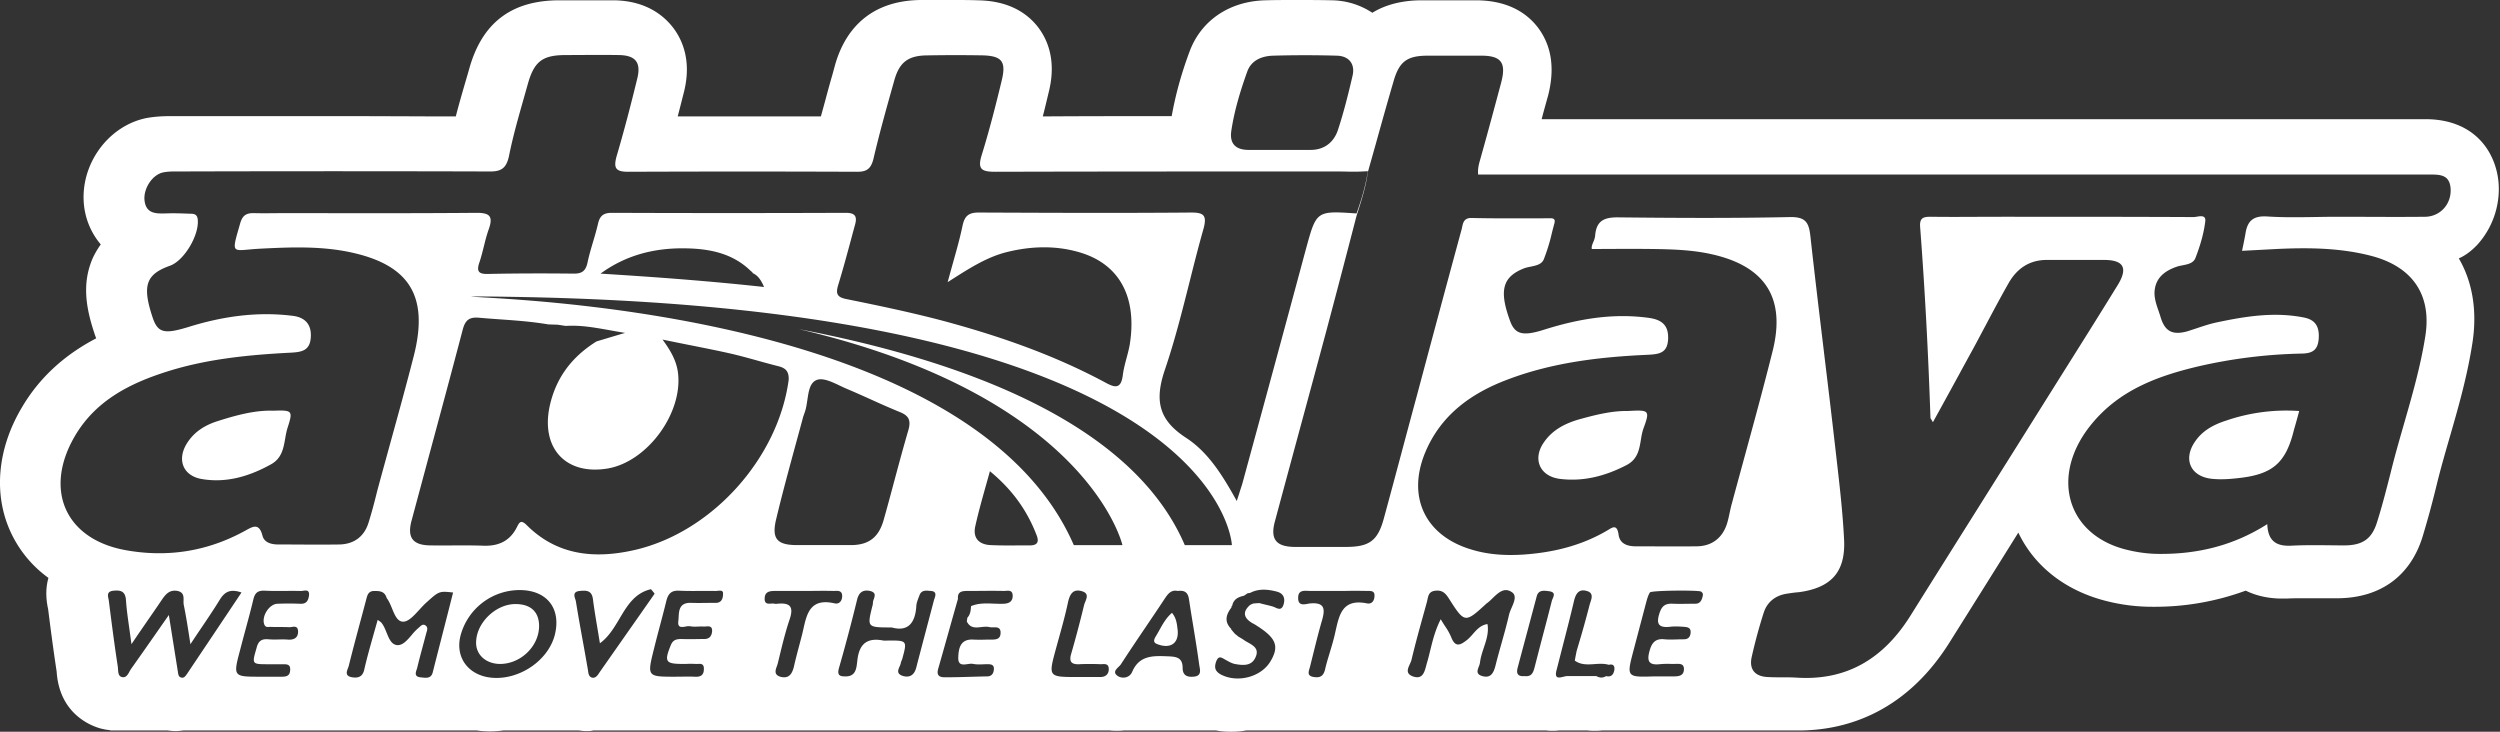 <svg width="82" height="24" viewBox="0 0 82 24" fill="none" xmlns="http://www.w3.org/2000/svg">
    <rect x="0" y="0" width="82" height="24" fill="#333333" stroke="none"/>
    <path fill-rule="evenodd" clip-rule="evenodd" d="M81.955 6.022c.05.738-.21 1.466-.698 2.005-.18.189-.379.349-.608.448.448.768.608 1.715.448 2.762-.17 1.107-.468 2.144-.757 3.141-.15.519-.29 1.007-.41 1.496-.169.698-.318 1.226-.468 1.725-.399 1.296-1.386 2.014-2.782 2.024h-1.097c-.229 0-.408 0-.578.01h-.15c-.448 0-.847-.09-1.196-.26a8.621 8.621 0 0 1-3.041.529h-.02a6.07 6.07 0 0 1-1.516-.19c-1.336-.338-2.353-1.136-2.881-2.243-.757 1.214-1.513 2.419-2.27 3.624l-.004.006c-1.495 2.363-3.51 2.861-4.935 2.861H52.54c-.08.01-.16.01-.24.01-.07 0-.15 0-.229-.01h-.947c-.06.01-.13.01-.2.01s-.14 0-.2-.01h-9.85c-.16.03-.33.04-.499.04-.17 0-.329-.01-.488-.04h-3.032c-.08.01-.15.01-.219.01-.08 0-.16 0-.23-.01h-16.95c-.08.02-.16.02-.23.02-.079 0-.159-.01-.239-.02h-2.482a3.233 3.233 0 0 1-.868 0H6.016c-.09.01-.18.02-.259.02-.081 0-.155-.008-.235-.017a1.722 1.722 0 0 0-.024-.003H3.613v-.01c-.11-.01-.219-.03-.329-.06-.309-.09-1.336-.478-1.426-1.864-.1-.658-.189-1.326-.279-2.044-.09-.41-.07-.748.01-1.027a3.83 3.83 0 0 1-1.236-1.496c-.569-1.226-.449-2.712.349-4.068.648-1.117 1.555-1.825 2.453-2.293a3.2 3.2 0 0 1-.06-.17c-.22-.668-.409-1.456-.13-2.263.08-.24.2-.449.34-.648a2.376 2.376 0 0 1-.55-1.287c-.139-1.326.789-2.612 2.065-2.861.289-.05.548-.06.787-.06h5.585c.741 0 1.433.003 2.086.005.586.003 1.14.005 1.672.005.1-.389.21-.768.32-1.147l.06-.204.059-.205C15.808.748 16.775.01 18.35.01h1.775c1.047.01 1.635.489 1.945.887.309.4.618 1.087.368 2.104l-.104.41-.105.408h4.696l.14-.509c.078-.293.157-.582.24-.867l.079-.29c.27-.976.987-2.143 2.842-2.153h.937c.339 0 .628 0 .897.01h.012c.34.01 1.322.04 1.973.877.658.858.428 1.835.349 2.154l-.043.18c-.046.193-.094.393-.147.598 1.396-.01 2.812-.01 4.228-.01.12-.678.309-1.376.588-2.124C39.4.668 40.326.04 41.503.01 41.832 0 42.17 0 42.54 0c.349 0 .718 0 1.156.01.489.01.938.16 1.317.409C45.45.149 46 .01 46.638.01H48.403c.907 0 1.595.31 2.044.897.448.599.558 1.346.329 2.234-.07.25-.14.498-.21.768h28.986c1.665 0 2.333 1.136 2.403 2.113zm-38.089-.398c-3.74 0-7.478 0-11.217.01-.439 0-.599-.07-.449-.548.25-.808.459-1.625.658-2.453.15-.618 0-.797-.618-.817-.598-.01-1.197-.01-1.795 0-.658 0-.947.219-1.117.837-.239.848-.478 1.695-.678 2.553-.08.319-.209.428-.528.428-2.513-.01-5.015-.01-7.528 0-.419 0-.469-.14-.37-.508.25-.848.47-1.695.679-2.553.13-.528-.06-.757-.598-.767-.386-.007-.777-.005-1.165-.003l-.58.003c-.758 0-1.037.199-1.247.947l-.14.496c-.176.62-.352 1.237-.478 1.867-.09.419-.269.518-.668.508a1693.694 1693.694 0 0 0-10.17 0c-.166-.001-.333-.003-.499.03-.359.07-.658.529-.618.918.05.438.369.438.708.428.264-.01.52 0 .783.01h.015c.12 0 .22.02.239.18.06.508-.439 1.356-.907 1.525-.788.28-.918.649-.579 1.676.17.528.38.578 1.167.339 1.117-.35 2.263-.519 3.44-.37.399.05.618.28.588.709-.03.428-.289.478-.648.498-1.366.07-2.722.2-4.028.608-1.247.39-2.383.958-3.071 2.144-1.017 1.755-.3 3.38 1.695 3.73 1.346.239 2.642.04 3.859-.619l.082-.045c.219-.12.42-.232.526.185.06.229.289.289.528.289.223 0 .445 0 .666.002.443.002.883.004 1.328-.002.48-.01.818-.26.958-.718.11-.35.2-.698.289-1.057.138-.513.28-1.024.42-1.535v-.001c.265-.96.53-1.918.776-2.881.499-1.964-.15-2.991-2.114-3.4-.967-.2-1.944-.16-2.931-.11a9.74 9.74 0 0 0-.373.028c-.237.022-.37.034-.425-.026-.07-.076-.016-.267.109-.701l.031-.109c.07-.259.18-.359.439-.359.22.007.444.005.666.003l.33-.003 1.58.002h.005c1.583.002 3.162.003 4.747-.011.42 0 .539.11.4.518-.07.192-.12.39-.169.588-.043.171-.085.342-.141.509-.12.339 0 .399.31.389.926-.02 1.864-.02 2.791-.01.26 0 .379-.09.439-.35.048-.234.116-.463.184-.693.06-.199.118-.399.165-.603.06-.259.19-.348.448-.348 2.563.01 5.115.01 7.678 0 .31 0 .379.12.3.398-.043.154-.084.307-.125.46v.002c-.136.504-.272 1.006-.424 1.503-.09.289-.04.408.279.468 1.037.21 2.084.429 3.11.698 1.865.499 3.68 1.127 5.385 2.044.31.17.499.2.559-.239.022-.19.073-.381.124-.572.04-.148.079-.297.105-.445.25-1.575-.35-2.672-1.715-3.041-.758-.21-1.546-.18-2.313.01-.654.163-1.215.521-1.871.94l-.074.047c.06-.225.12-.436.176-.638.122-.433.231-.822.313-1.217.07-.319.2-.428.528-.428 2.323.01 4.657.02 6.98 0 .409 0 .508.1.399.518-.166.582-.314 1.17-.462 1.759-.246.973-.491 1.947-.815 2.897-.338 1.008-.189 1.636.699 2.214.737.479 1.206 1.246 1.665 2.074l.088-.273v-.003l.091-.282v-.003h.001v-.001c.698-2.561 1.395-5.123 2.083-7.684l.008-.028c.17-.62.254-.932.458-1.078.207-.148.536-.125 1.197-.08h.002c.16-.45.3-.908.37-1.387a6.556 6.556 0 0 1-.708.014 16.957 16.957 0 0 0-.29-.004zm-34.512 8.76v.001c-.057.326-.115.657-.476.851-.708.39-1.446.609-2.243.479-.639-.1-.848-.648-.489-1.197.24-.368.588-.578.997-.707.598-.19 1.217-.36 1.815-.34.628-.02.658-.01.478.549-.038.116-.06.24-.082.365zm31.6-9.467h2.035c.458 0 .767-.26.897-.659.19-.578.339-1.176.478-1.774.09-.39-.12-.648-.518-.658-.688-.02-1.386-.02-2.084 0-.359.01-.708.14-.847.508-.23.638-.43 1.296-.529 1.964-.06.42.15.619.569.619zm4.186-.25v.004l-.277.983c-.058.455-.2.9-.355 1.383l-.014.043a525.798 525.798 0 0 1-.997 3.8c-.28 1.041-.56 2.08-.843 3.12-.281 1.04-.563 2.079-.842 3.12-.15.57.05.809.638.819h1.695c.768 0 1.047-.2 1.246-.938.185-.678.367-1.358.549-2.039.182-.68.364-1.36.548-2.039.479-1.795.958-3.58 1.446-5.374.01-.03.016-.063.023-.097.031-.147.065-.31.316-.302.621.015 1.248.013 1.872.011l.62-.001h.041c.104-.004.223-.008.18.16-.03.108-.058.216-.085.325a5.987 5.987 0 0 1-.265.861c-.069.166-.248.202-.428.24-.08.015-.16.032-.23.06-.698.278-.818.727-.439 1.744.16.419.42.479 1.087.27 1.137-.36 2.284-.56 3.48-.39.399.06.628.24.608.688-.02.47-.299.499-.668.519-1.565.07-3.11.25-4.586.808-1.197.448-2.194 1.156-2.712 2.393-.609 1.465 0 2.742 1.525 3.19.558.17 1.137.2 1.725.16.957-.07 1.865-.29 2.702-.778l.05-.03c.152-.094.294-.182.34.16.039.289.278.379.557.379.223 0 .445 0 .666.002h.001c.442.002.883.004 1.328-.002.518 0 .877-.29 1.017-.788.03-.105.052-.21.074-.314.023-.105.045-.21.075-.314.13-.482.262-.964.393-1.445v-.001l.001-.002v-.002c.323-1.18.645-2.358.942-3.546.43-1.725-.239-2.762-1.964-3.16-.648-.15-1.306-.17-1.974-.18a66.017 66.017 0 0 0-1.326-.002l-.668.002c-.017-.071.015-.149.049-.23a.673.673 0 0 0 .06-.209c.04-.518.33-.608.798-.598 1.864.02 3.72.03 5.584-.01.518-.01.628.17.678.628.14 1.266.292 2.531.445 3.799v.004c.12.988.239 1.977.352 2.967l.07.606v.002c.1.872.199 1.74.24 2.613.04 1.047-.45 1.546-1.486 1.685-.14.01-.27.03-.399.05-.379.06-.648.28-.758.638-.15.469-.279.947-.389 1.436-.09.399.1.638.519.658.16.01.316.01.473.01.157 0 .315 0 .474.01 1.665.11 2.862-.638 3.73-2.014.652-1.042 1.305-2.081 1.959-3.121a3274.16 3274.16 0 0 0 2.928-4.664c.647-1.028 1.294-2.056 1.932-3.093.33-.549.18-.808-.458-.808h-1.845c-.598-.01-1.017.28-1.296.778-.264.465-.514.936-.762 1.405h-.001a134 134 0 0 1-.324.609l-.467.854-.017.032-.005.009v.001a387.9 387.9 0 0 1-.897 1.636.904.904 0 0 0-.056-.096c-.015-.024-.024-.037-.024-.053-.07-2.084-.18-4.178-.339-6.262-.02-.289.1-.329.34-.329.518.007 1.041.005 1.563.002h.003l.776-.002c2.094 0 4.188 0 6.282.01.032 0 .071-.006.112-.013.139-.022.3-.047.277.153-.05.409-.17.807-.32 1.196-.065.176-.25.212-.425.246-.064.013-.127.025-.182.043-.38.13-.668.34-.728.738-.039.248.042.483.123.716.023.067.046.134.066.201.14.47.39.599.868.47.106-.033.211-.068.317-.103.224-.075.45-.15.68-.197.947-.2 1.894-.349 2.861-.15.37.08.489.32.46.698-.03.36-.2.47-.54.479a16.56 16.56 0 0 0-3.36.409c-1.326.309-2.582.758-3.5 1.845-1.435 1.685-.907 3.679 1.087 4.177.36.09.718.14 1.087.14 1.247.01 2.433-.27 3.54-.977.02.568.31.728.778.708.413-.022.832-.018 1.248-.014.166.002.332.004.497.004.598 0 .907-.21 1.076-.758.17-.538.31-1.087.45-1.635.13-.533.282-1.06.434-1.587v-.001c.274-.954.548-1.907.702-2.89.21-1.345-.419-2.253-1.725-2.612-1.037-.279-2.094-.289-3.16-.239l-1.128.06c.05-.23.08-.389.11-.549.06-.418.24-.608.718-.578.524.035 1.053.026 1.584.018.236-.004.473-.008.71-.008l.962.002h.003c.641.003 1.281.005 1.926-.002.488-.01.867-.419.827-.937-.035-.447-.355-.447-.668-.448H48.483c-.018-.194.026-.348.071-.505l.018-.064c.23-.817.449-1.635.668-2.452v-.001c.17-.648 0-.877-.658-.877h-1.745c-.688 0-.947.189-1.136.867-.193.658-.377 1.316-.56 1.974zm27.861 9.134a6.105 6.105 0 0 1 2.413-.32c-.07.26-.12.44-.17.609-.269 1.107-.707 1.476-1.854 1.595-.27.03-.558.05-.838.02-.698-.07-.957-.638-.558-1.216.24-.36.608-.559 1.007-.688zm-21.118-.07c.508-.14 1.027-.26 1.505-.25.708-.04.738-.03.519.569-.044.12-.066.25-.087.381-.053.316-.105.635-.472.825-.698.36-1.416.549-2.193.45-.658-.09-.898-.659-.509-1.207.3-.43.748-.639 1.237-.768zm-44.67 5.932c-.184.302-.385.6-.606.927-.115.17-.235.348-.361.54-.08-.52-.14-.908-.22-1.297a.67.67 0 0 1-.005-.134c.002-.133.005-.27-.194-.315-.26-.05-.389.1-.519.29-.145.215-.292.428-.446.65-.173.252-.355.514-.55.805-.025-.192-.05-.37-.074-.54-.045-.321-.087-.611-.106-.905-.02-.28-.16-.33-.389-.31-.238.016-.21.146-.185.269.007.031.013.062.015.09.09.708.18 1.416.29 2.124.004.028.006.06.008.092.007.108.014.226.121.257.137.038.199-.075.256-.179a.833.833 0 0 1 .053-.09c.373-.526.745-1.06 1.18-1.683l.057-.082.101.636.188 1.179c.004.018.006.037.009.057.012.083.023.166.12.182.08.018.129-.052.174-.117l.016-.023c.589-.878 1.177-1.755 1.775-2.652-.35-.12-.539-.04-.708.23zm6.54.338c.071-.078.142-.155.21-.218.243-.22.351-.32.478-.355.101-.028.215-.016.42.006-.126.503-.255 1.006-.384 1.507v.002c-.096.373-.191.744-.284 1.113-.052.198-.207.181-.344.166a1.643 1.643 0 0 0-.065-.006c-.195-.025-.152-.152-.117-.257.007-.018.013-.036.017-.052.055-.232.117-.464.18-.698l.12-.449.001-.006c.03-.088.065-.195-.052-.253-.071-.032-.124.02-.173.066a1.786 1.786 0 0 0-.264.27c-.148.172-.294.342-.48.322-.18-.025-.255-.21-.335-.405-.048-.12-.098-.242-.174-.333a.708.708 0 0 0-.085-.065l-.034-.024-.136.48c-.111.394-.217.767-.303 1.145-.06.279-.25.289-.439.25-.19-.049-.14-.18-.097-.29a.698.698 0 0 0 .027-.08c.125-.505.26-1.005.393-1.504a169.53 169.53 0 0 0 .186-.697c.035-.128.069-.252.26-.252.179 0 .328.01.398.21 0 .01.01.03.02.04.066.09.115.21.163.327.09.219.177.43.365.43.171 0 .352-.197.528-.39zm3.311-.647a2.01 2.01 0 0 0-1.954 1.476c-.18.668.18 1.237.857 1.376.918.18 1.975-.459 2.224-1.356.23-.867-.23-1.486-1.127-1.496zm-.698 2.423c-.458-.02-.778-.329-.748-.748.03-.628.658-1.216 1.287-1.216.518 0 .787.27.777.748-.02.668-.638 1.236-1.316 1.216zm6.587-2.395c.17 0 .341-.002.512.002.021 0 .045-.002.07-.005.093-.01.195-.021.18.105 0 .15-.05.3-.26.29l-.267.001h-.001c-.176.003-.35.005-.53-.002-.373-.008-.387.254-.398.474-.003.044-.005.086-.01.125-.028.225.108.201.24.179a.434.434 0 0 1 .149-.01c.09.018.18.014.27.01.059-.002.119-.004.179 0l.064-.003c.107-.009.221-.018.205.172-.02.16-.1.24-.26.24-.082 0-.166 0-.249.002a9.313 9.313 0 0 1-.498-.002c-.17 0-.28.03-.35.21-.219.538-.169.607.41.607.042 0 .086 0 .13-.002a2.65 2.65 0 0 1 .268.002c.026.002.053.001.08 0 .103-.006.207-.011.2.17 0 .2-.11.26-.29.25-.145-.008-.287-.005-.43-.003l-.218.002c-.46 0-.692 0-.78-.113-.09-.113-.033-.343.082-.804.065-.264.135-.529.205-.793.07-.264.14-.528.204-.793.06-.219.16-.329.409-.319.228.012.456.01.684.009zm-13.078.002c-.17-.004-.342-.003-.513-.002-.228.002-.455.004-.683-.008-.23-.01-.32.08-.37.29-.076.323-.163.643-.25.964-.06.223-.12.446-.178.67-.12.453-.18.677-.094.788.085.11.312.11.762.11h.698c.15 0 .26-.03.27-.21.018-.2-.109-.2-.233-.199h-.466c-.282 0-.421 0-.471-.066-.049-.066-.01-.196.064-.454l.008-.028c.06-.23.18-.29.39-.27.109.01.216.008.323.006.107-.003.215-.005.324.005.21.01.33-.08.32-.28-.008-.163-.11-.15-.21-.136-.035.005-.07.01-.1.007-.1-.005-.2-.005-.299-.005-.1 0-.2 0-.299-.005-.012 0-.025 0-.038.002-.061.004-.128.009-.161-.082-.1-.26.16-.668.428-.678.25-.01.499-.01.748 0 .19.01.26-.08.29-.26.023-.199-.093-.181-.192-.166a.473.473 0 0 1-.068.007zm10.446.904c.252-.424.5-.84 1.03-.963l.04.047c.027.031.054.062.08.102-.299.429-.598.855-.897 1.281l-.898 1.282-.016.024c-.056.087-.125.192-.243.165-.105-.032-.118-.138-.13-.235a149.342 149.342 0 0 0-.147-.834v-.002l-.001-.001v-.002c-.087-.476-.173-.95-.25-1.429a.598.598 0 0 0-.02-.07c-.035-.109-.079-.244.14-.269.209-.02.398-.03.438.26.04.313.091.622.145.94l.085.515c.285-.206.465-.51.644-.81zm9.207-6.767a25.192 25.192 0 0 1-.938-.408c-.247-.111-.495-.223-.747-.33a4.835 4.835 0 0 1-.276-.124c-.283-.135-.58-.277-.781-.195-.22.087-.262.367-.304.653-.021.14-.042.283-.085.404-.01.025-.017.048-.025.07a1.258 1.258 0 0 1-.025.07c-.082.307-.166.614-.25.921-.22.81-.442 1.622-.637 2.44-.16.657.03.857.688.857h1.794c.559-.01.878-.26 1.037-.808.122-.428.237-.858.352-1.288.151-.562.302-1.124.466-1.683.08-.29.03-.459-.27-.579zm2.821 2.363.12-.428c.738.608 1.217 1.286 1.526 2.084.09.22.05.349-.22.349h-.321c-.322.003-.643.005-.965-.01-.389-.02-.588-.24-.498-.628.1-.448.224-.89.358-1.367zm-7.51-4.058c.223.062.446.124.67.18.25.06.37.16.36.448-.34 2.563-2.503 4.996-5.046 5.584-1.306.3-2.552.19-3.56-.827-.179-.17-.229-.08-.309.08-.229.458-.608.628-1.106.608-.33-.012-.665-.01-.998-.009-.25.002-.5.003-.747-.001-.569-.01-.748-.26-.608-.798l.56-2.084c.375-1.39.75-2.778 1.115-4.168.08-.319.2-.448.538-.418.237.021.474.038.71.055.521.037 1.043.075 1.564.164l.299.01c.045.005.092.012.14.02.047.007.094.015.139.02.479-.031.94.052 1.466.146.153.028.312.056.478.083a82.89 82.89 0 0 0-.633.188l-.304.091c-.818.509-1.346 1.207-1.546 2.164-.269 1.356.549 2.233 1.915 2.004 1.326-.23 2.503-1.874 2.293-3.2-.06-.35-.22-.649-.498-1.028.307.064.6.122.882.179.468.093.91.18 1.351.28.294.068.584.148.875.229zm-.157-2.871c0-.03-.01-.04-.04-.05-.578-.578-1.316-.738-2.084-.758-1.037-.03-2.004.2-2.861.828 1.774.11 3.54.239 5.364.438-.11-.259-.22-.388-.38-.458zM48.958 19.62c.188-.18.382-.368.631-.197.166.108.077.315-.008.512a1.51 1.51 0 0 0-.082.216c-.073.323-.163.643-.253.962v.002c-.068.24-.135.481-.195.721-.06.23-.15.419-.429.34-.213-.06-.166-.183-.119-.308a.598.598 0 0 0 .04-.131c.019-.17.073-.331.126-.492.083-.247.165-.493.123-.765l-.01-.01c-.215.035-.343.18-.472.326a1.832 1.832 0 0 1-.177.183c-.229.18-.398.279-.538-.09a1.968 1.968 0 0 0-.193-.344c-.046-.07-.095-.147-.146-.234-.179.35-.263.693-.344 1.021-.036.148-.071.293-.115.434l-.012.047c-.064.245-.128.485-.446.372-.24-.09-.165-.252-.096-.403.023-.05.046-.1.056-.145.12-.506.26-1.012.399-1.513l.1-.362c.009-.032.016-.065.023-.098.03-.14.057-.274.276-.29.219-.02.319.09.428.259.519.817.529.807 1.235.16h.002c.005-.006.012-.01.02-.016l.02-.015c.052-.041.104-.091.156-.142zm-18.468-.24c-.13-.012-.272-.026-.334.153l-.01.027-.015.039c-.033.087-.067.175-.075.263-.03.578-.279.867-.807.718-.42 0-.622 0-.695-.097-.067-.09-.025-.261.056-.591.01-.03.02-.07.02-.1a.378.378 0 0 1 .03-.138c.037-.11.075-.222-.12-.27-.229-.05-.368.04-.428.288a57.59 57.59 0 0 1-.598 2.254c-.06.23.04.26.21.26.336.008.365-.25.389-.456l.009-.073c.06-.549.329-.748.847-.648.04.006.084.004.13.002l.07-.002c.578 0 .588.01.429.588-.005.025-.015.047-.025.07a.33.33 0 0 0-.025.07.51.51 0 0 1-.042.125c-.053.121-.106.247.122.313.229.06.368-.05.428-.289.11-.425.222-.85.334-1.274l.245-.93.011-.034c.04-.114.088-.247-.111-.265l-.045-.003zm8.141.003c.24-.03.34.06.37.29.042.278.087.556.133.834.072.441.144.883.205 1.33l.002.01c.03.157.062.329-.191.348-.21.02-.36-.04-.36-.289 0-.349-.219-.369-.498-.379-.478-.02-.927-.03-1.156.509-.09.209-.33.229-.469.14-.172-.113-.069-.214.023-.304.03-.03.06-.058.077-.086.27-.416.545-.825.823-1.235.194-.288.39-.577.583-.869l.015-.023c.113-.17.215-.323.443-.276zm-.738 1.516c-.05.1-.07.18.07.23.439.169.728-.04.658-.51v-.004c-.02-.168-.041-.346-.18-.514-.187.16-.302.365-.415.57-.043.077-.086.154-.133.228zm17.898-1.496c-.08-.05-1.625-.04-1.675.03-.06.1-.09.21-.12.32l-.418 1.585c-.114.435-.172.655-.087.761.086.109.318.101.785.086h.648c.17 0 .309-.04.309-.24 0-.176-.133-.173-.254-.17l-.045.001h-.127a2.766 2.766 0 0 0-.372.01c-.369.04-.419-.12-.329-.438.07-.26.19-.41.479-.38.139.014.283.01.428.005a7 7 0 0 1 .22-.004c.14 0 .21-.08.22-.22.01-.17-.11-.18-.23-.19-.15-.01-.3-.019-.449 0-.379.04-.459-.099-.339-.458.08-.24.2-.309.429-.299.166.007.332.005.498.002l.25-.002c.14 0 .2-.1.229-.22.02-.069.03-.129-.05-.179zm-28.406-.021c.111-.005.238-.01.238.17 0 .16-.1.27-.239.24-.804-.188-.92.33-1.035.848l-.042.18-.084.32c-.065.243-.13.487-.185.736-.06.23-.16.379-.409.33-.256-.059-.197-.219-.147-.357.01-.029.02-.057.027-.083l.055-.226c.1-.412.2-.823.334-1.22.14-.408.03-.558-.389-.518l-.03.002a.172.172 0 0 1-.07-.002.442.442 0 0 0-.118-.004c-.11.007-.218.013-.21-.175.01-.23.18-.24.359-.24h.947c.107 0 .212 0 .317-.002.21-.002.418-.004.63.002l.05-.001zm16.782 0-.33.001h-.849l-.078-.002c-.156-.008-.33-.016-.33.222-.008.26.17.228.312.202.032-.006.061-.011.087-.013.468-.04.488.18.388.539-.108.367-.2.74-.292 1.11l-.106.425-.016.055c-.039.13-.075.25.135.284.19.03.31-.01.37-.23.044-.194.101-.383.159-.572.057-.19.114-.38.16-.574l.036-.161c.12-.528.234-1.039 1.03-.876.16.03.24-.1.24-.25.009-.163-.115-.16-.22-.159h-.03a16.8 16.8 0 0 0-.666-.002zM35.4 21.786c.229-.01.468-.01.698 0 .016 0 .034 0 .052-.002.1-.005.208-.01.217.142.01.17-.09.28-.27.28h-.747c-.967 0-.967 0-.718-.918l.08-.29c.115-.412.23-.825.319-1.246.06-.269.17-.448.458-.359.222.064.16.215.106.35a.874.874 0 0 0-.036.099c-.13.538-.269 1.067-.419 1.585-.08.26-.02.37.26.36zm15.415-2.393-.024-.003c-.146-.02-.328-.045-.385.163l-.314 1.176c-.105.392-.21.783-.314 1.177-.05.19.01.29.23.27.244.029.287-.134.335-.32l.003-.01c.09-.354.182-.705.274-1.057.093-.351.185-.703.274-1.057a.463.463 0 0 1 .034-.096c.043-.103.09-.213-.113-.243zm-18.677-.012c.263-.002.523-.004.789.002a.75.75 0 0 0 .06-.003c.105-.009.229-.02.229.163 0 .18-.11.25-.29.26-.112.005-.226 0-.34-.004-.248-.01-.497-.02-.736.083-.01.14-.02.27-.12.379-.005.02-.007.04-.01.06-.002.02-.005.04-.01.06.112.23.293.208.475.187.094-.01.188-.022.273.002.036.007.078.007.12.006.125-.002.254-.005.24.203-.01.2-.175.2-.32.2h-.02c-.06 0-.12 0-.18.002a5.104 5.104 0 0 1-.368-.002c-.439-.03-.489.299-.499.588-.007.26.15.238.305.216.065-.01.13-.018.184-.007.107.022.214.018.32.014.043-.002.086-.004.129-.004.12 0 .249 0 .229.18-.01.13-.08.22-.22.22-.157.002-.314.007-.47.011-.308.01-.614.018-.925.018-.18 0-.27-.07-.21-.28.11-.383.217-.764.324-1.146v-.002h.001c.107-.381.214-.762.323-1.144-.02-.24.13-.26.32-.26.132 0 .264 0 .396-.002zm9.733.022c-.27-.07-.549-.1-.818.02l-.04.02c-.016.006-.032.008-.05.01-.015.003-.031.005-.05.01-.04.03-.08.06-.12.08-.188.04-.338.12-.378.329-.02.01-.03.03-.02.05-.18.23-.25.468-.01.708 0 .02 0 .03.02.04.015.02.032.04.05.06.017.02.035.04.05.06.04.03.08.06.11.089.07.04.14.08.209.13.034.022.07.042.108.063.183.104.375.212.25.485-.129.3-.418.27-.687.22-.09-.02-.18-.07-.27-.12-.024-.012-.048-.026-.071-.04-.102-.059-.194-.113-.267.09-.06.179-.04.299.14.408.548.3 1.345.1 1.654-.438.29-.499.17-.768-.528-1.197a.419.419 0 0 0-.045-.025c-.015-.007-.03-.015-.045-.025-.279-.17-.309-.369-.06-.588.04-.02.08-.04.12-.05.029 0 .057-.002.087-.005.033-.002.066-.005.102-.005.07.02.142.038.215.055.072.017.144.035.214.055a.71.71 0 0 1 .083.033c.106.048.213.097.276-.093.07-.23-.02-.379-.23-.429zm-.868.439c0-.03 0-.06.01-.08-.01.03-.01.05-.01.08zm11.296 1.94c.159-.01.318-.021.47.024.16-.04.2.05.18.18-.03.15-.11.23-.27.19-.11.069-.21.059-.319 0h-.967c-.036.003-.075.013-.114.022-.157.038-.31.075-.215-.252l.176-.69c.134-.518.268-1.038.392-1.564.06-.239.17-.379.41-.309.227.06.17.232.122.375a1.35 1.35 0 0 0-.023.074 33.76 33.76 0 0 1-.383 1.37l-.046.156-.03.154-.009.046-.02.109c.198.146.421.13.646.116zM16.756 9.736c23.352.363 23.65 8.144 23.65 8.144h-1.545c-1.737-4.054-7.366-6.072-12.667-7.086 9.509 2.212 10.622 7.086 10.622 7.086h-1.595c-3.118-7.175-16.713-7.97-19.327-8.123-.278-.016-.431-.025-.435-.033.441 0 .873.004 1.297.012z" fill="#fff"/>
</svg>
